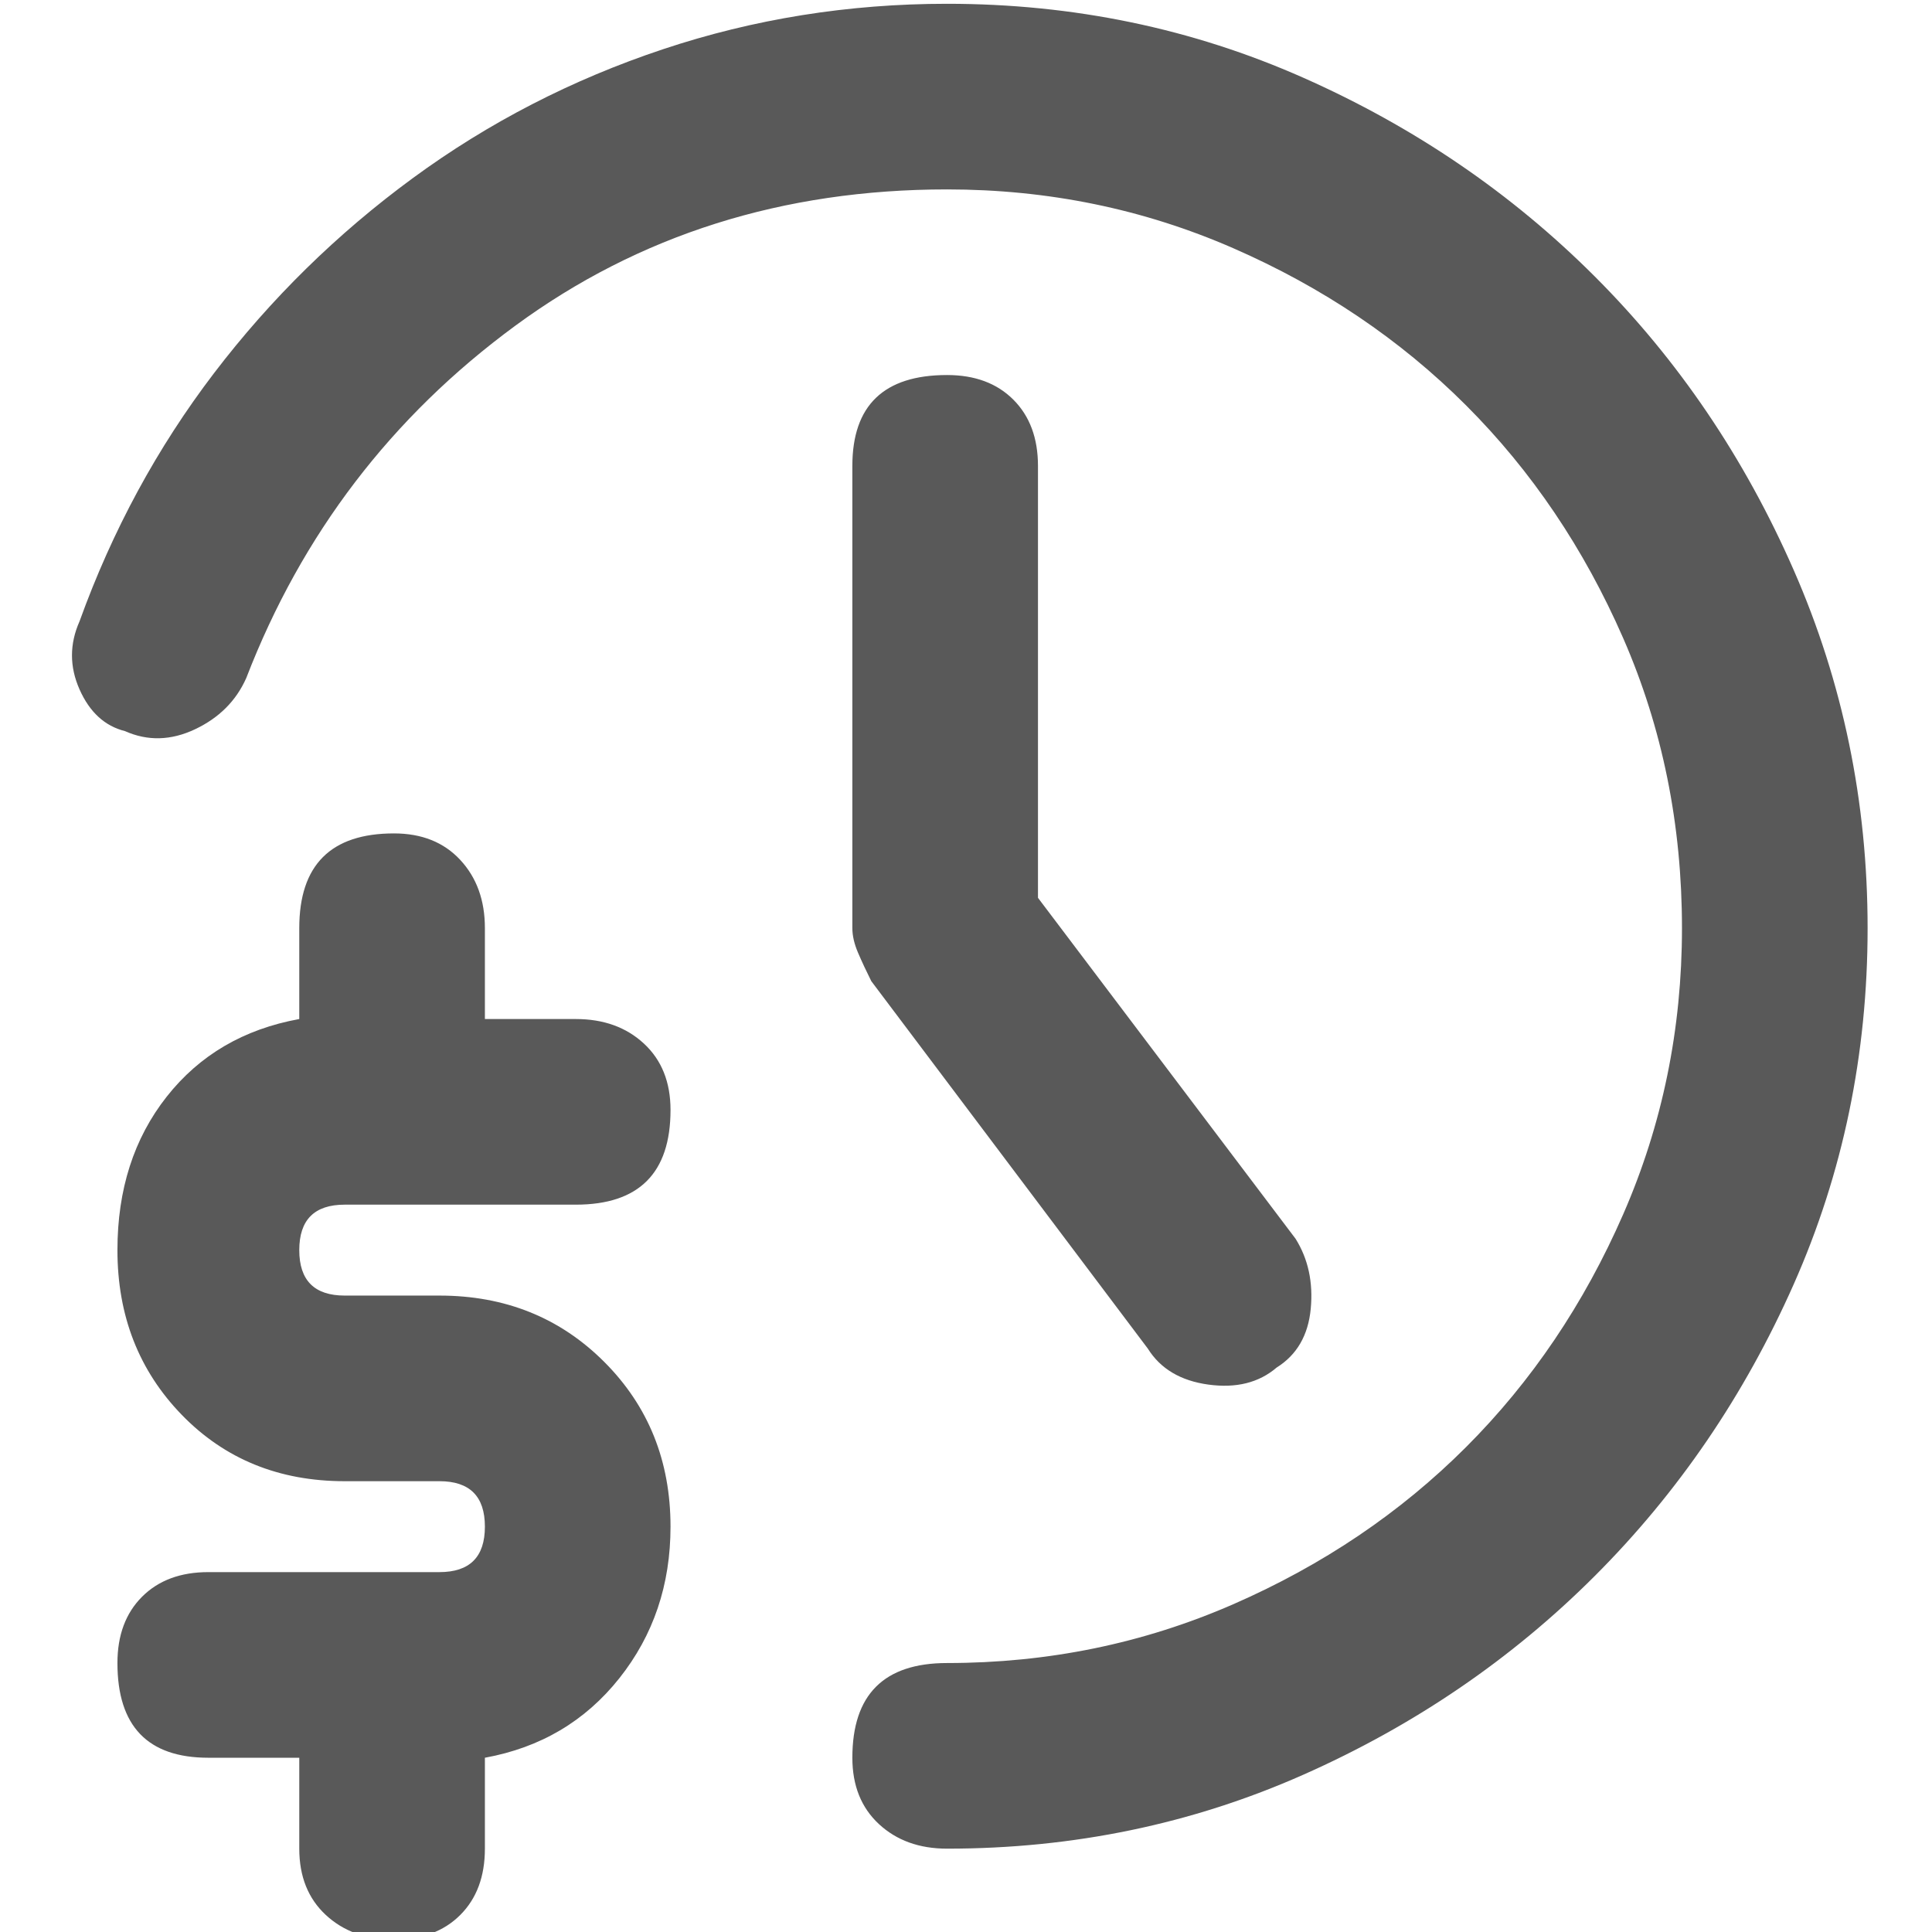 <svg xmlns="http://www.w3.org/2000/svg" version="1.1" xmlns:xlink="http://www.w3.org/1999/xlink" viewBox="0 0 510 510" preserveAspectRatio="xMidYMid">
                    <defs><style>.cls-1{fill:#595959;}</style></defs>
                    <title>time-overtime</title>
                    <g id="Layer_2" data-name="Layer 2"><g id="time-overtime">
                    <path class="cls-1" d="M250 99q11 0 17.5 6.5T274 123v114l68 90q5 8 4 18.5t-9 15.5q-7 6-18 4.5t-16-9.5l-73-97q-2-4-3.5-7.5T225 245V123q0-24 25-24zm0-98q50 0 94 19.5T421 73t52.5 77.5T493 245t-19.5 94-52.5 77-77 52.5-94 19.5q-11 0-18-6.5t-7-17.5q0-25 25-25 40 0 75.5-15.5T387 382t41.5-61.5T444 245q0-41-15.5-76.5T387 107t-61.5-41.5T250 50q-65 0-114 36t-71 93q-4 9-13.5 13.5T33 193q-8-2-12-11t0-18q13-36 35.5-65.5T109 47t66-34 75-12zM91 318q-12 0-12 12t12 12h25q26 0 43.5 17.5T177 403q0 23-13.5 40T128 464v24q0 11-6.5 17.5T104 512t-18-6.5-7-17.5v-24H55q-24 0-24-25 0-11 6.5-17.5T55 415h61q12 0 12-12t-12-12H91q-26 0-43-17.5T31 330q0-24 13-40.5T79 269v-24q0-25 25-25 11 0 17.5 7t6.5 18v24h24q11 0 18 6.5t7 17.5q0 25-25 25H91z"></path>
                    </g></g>
                    </svg>